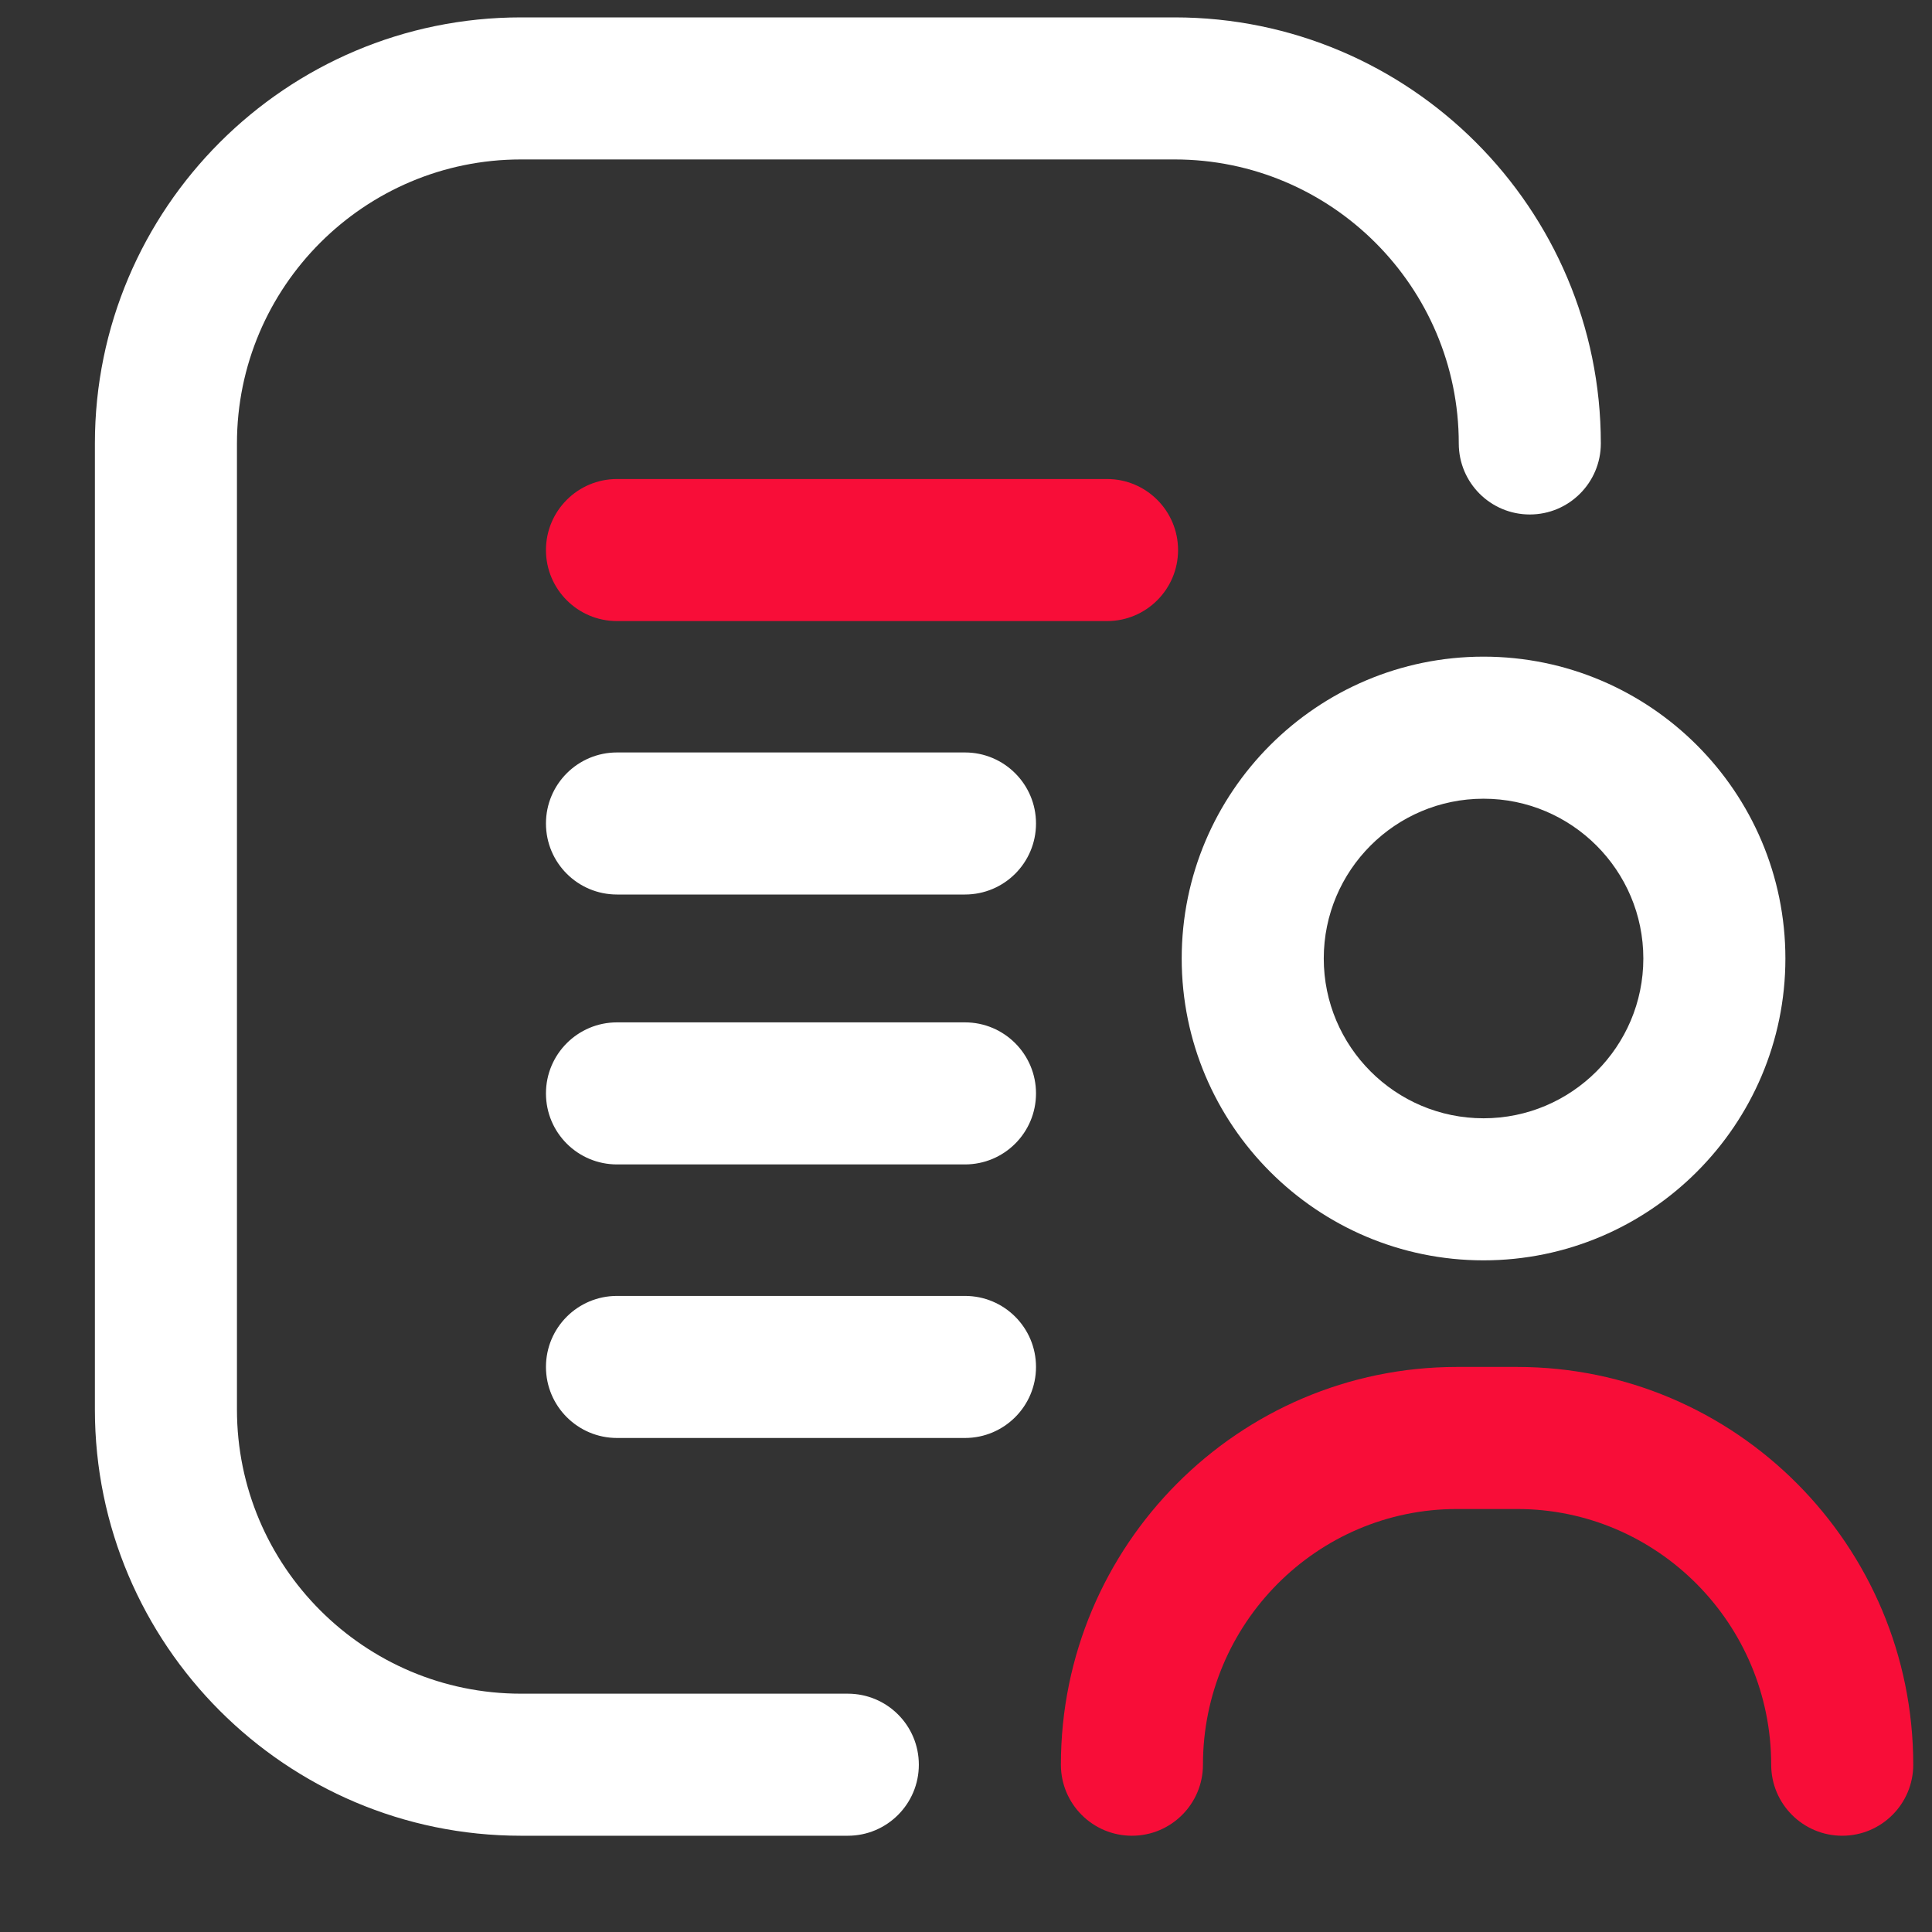 <svg width="17" height="17" viewBox="0 0 17 17" fill="none" xmlns="http://www.w3.org/2000/svg">
<rect x="0" y="0" width="17" height="17" fill="#333333" stroke="none"/>
<path d="M13.054 11.09C11.589 11.09 10.398 9.898 10.398 8.434C10.398 6.969 11.589 5.778 13.054 5.778C14.518 5.778 15.71 6.969 15.71 8.434C15.71 9.898 14.518 11.09 13.054 11.09ZM13.054 7.028C12.278 7.028 11.648 7.658 11.648 8.434C11.648 9.209 12.278 9.84 13.054 9.84C13.829 9.84 14.46 9.209 14.46 8.434C14.46 7.658 13.829 7.028 13.054 7.028ZM8.085 15.528C8.085 15.182 7.805 14.903 7.46 14.903H4.584C3.206 14.903 2.085 13.781 2.085 12.403V3.902C2.085 2.524 3.206 1.403 4.584 1.403H10.336C11.714 1.403 12.836 2.524 12.836 3.902C12.836 4.247 13.115 4.527 13.461 4.527C13.806 4.527 14.086 4.247 14.086 3.902C14.086 1.835 12.404 0.153 10.336 0.153H4.584C2.517 0.153 0.835 1.835 0.835 3.902V12.403C0.835 14.471 2.517 16.153 4.584 16.153H7.46C7.805 16.153 8.085 15.873 8.085 15.528V15.528ZM9.116 7.246C9.116 6.901 8.836 6.621 8.491 6.621H5.429C5.084 6.621 4.804 6.901 4.804 7.246C4.804 7.592 5.084 7.871 5.429 7.871H8.491C8.836 7.871 9.116 7.592 9.116 7.246ZM9.116 12.028C9.116 11.682 8.836 11.403 8.491 11.403H5.429C5.084 11.403 4.804 11.682 4.804 12.028C4.804 12.373 5.084 12.653 5.429 12.653H8.491C8.836 12.653 9.116 12.373 9.116 12.028ZM9.116 9.621C9.116 9.276 8.836 8.996 8.491 8.996H5.429C5.084 8.996 4.804 9.276 4.804 9.621C4.804 9.967 5.084 10.246 5.429 10.246H8.491C8.836 10.246 9.116 9.967 9.116 9.621Z" fill="white"/>
<path d="M16.21 16.153C15.865 16.153 15.585 15.873 15.585 15.528C15.585 14.287 14.582 13.278 13.35 13.278H12.82C11.588 13.278 10.585 14.287 10.585 15.528C10.585 15.873 10.305 16.153 9.96 16.153C9.615 16.153 9.335 15.873 9.335 15.528C9.335 13.598 10.898 12.028 12.82 12.028H13.35C15.271 12.028 16.835 13.598 16.835 15.528C16.835 15.873 16.555 16.153 16.21 16.153ZM10.366 4.84C10.366 4.495 10.086 4.215 9.741 4.215H5.429C5.084 4.215 4.804 4.495 4.804 4.84C4.804 5.185 5.084 5.465 5.429 5.465H9.741C10.086 5.465 10.366 5.185 10.366 4.84Z" fill="#F80D38"/>
</svg>
